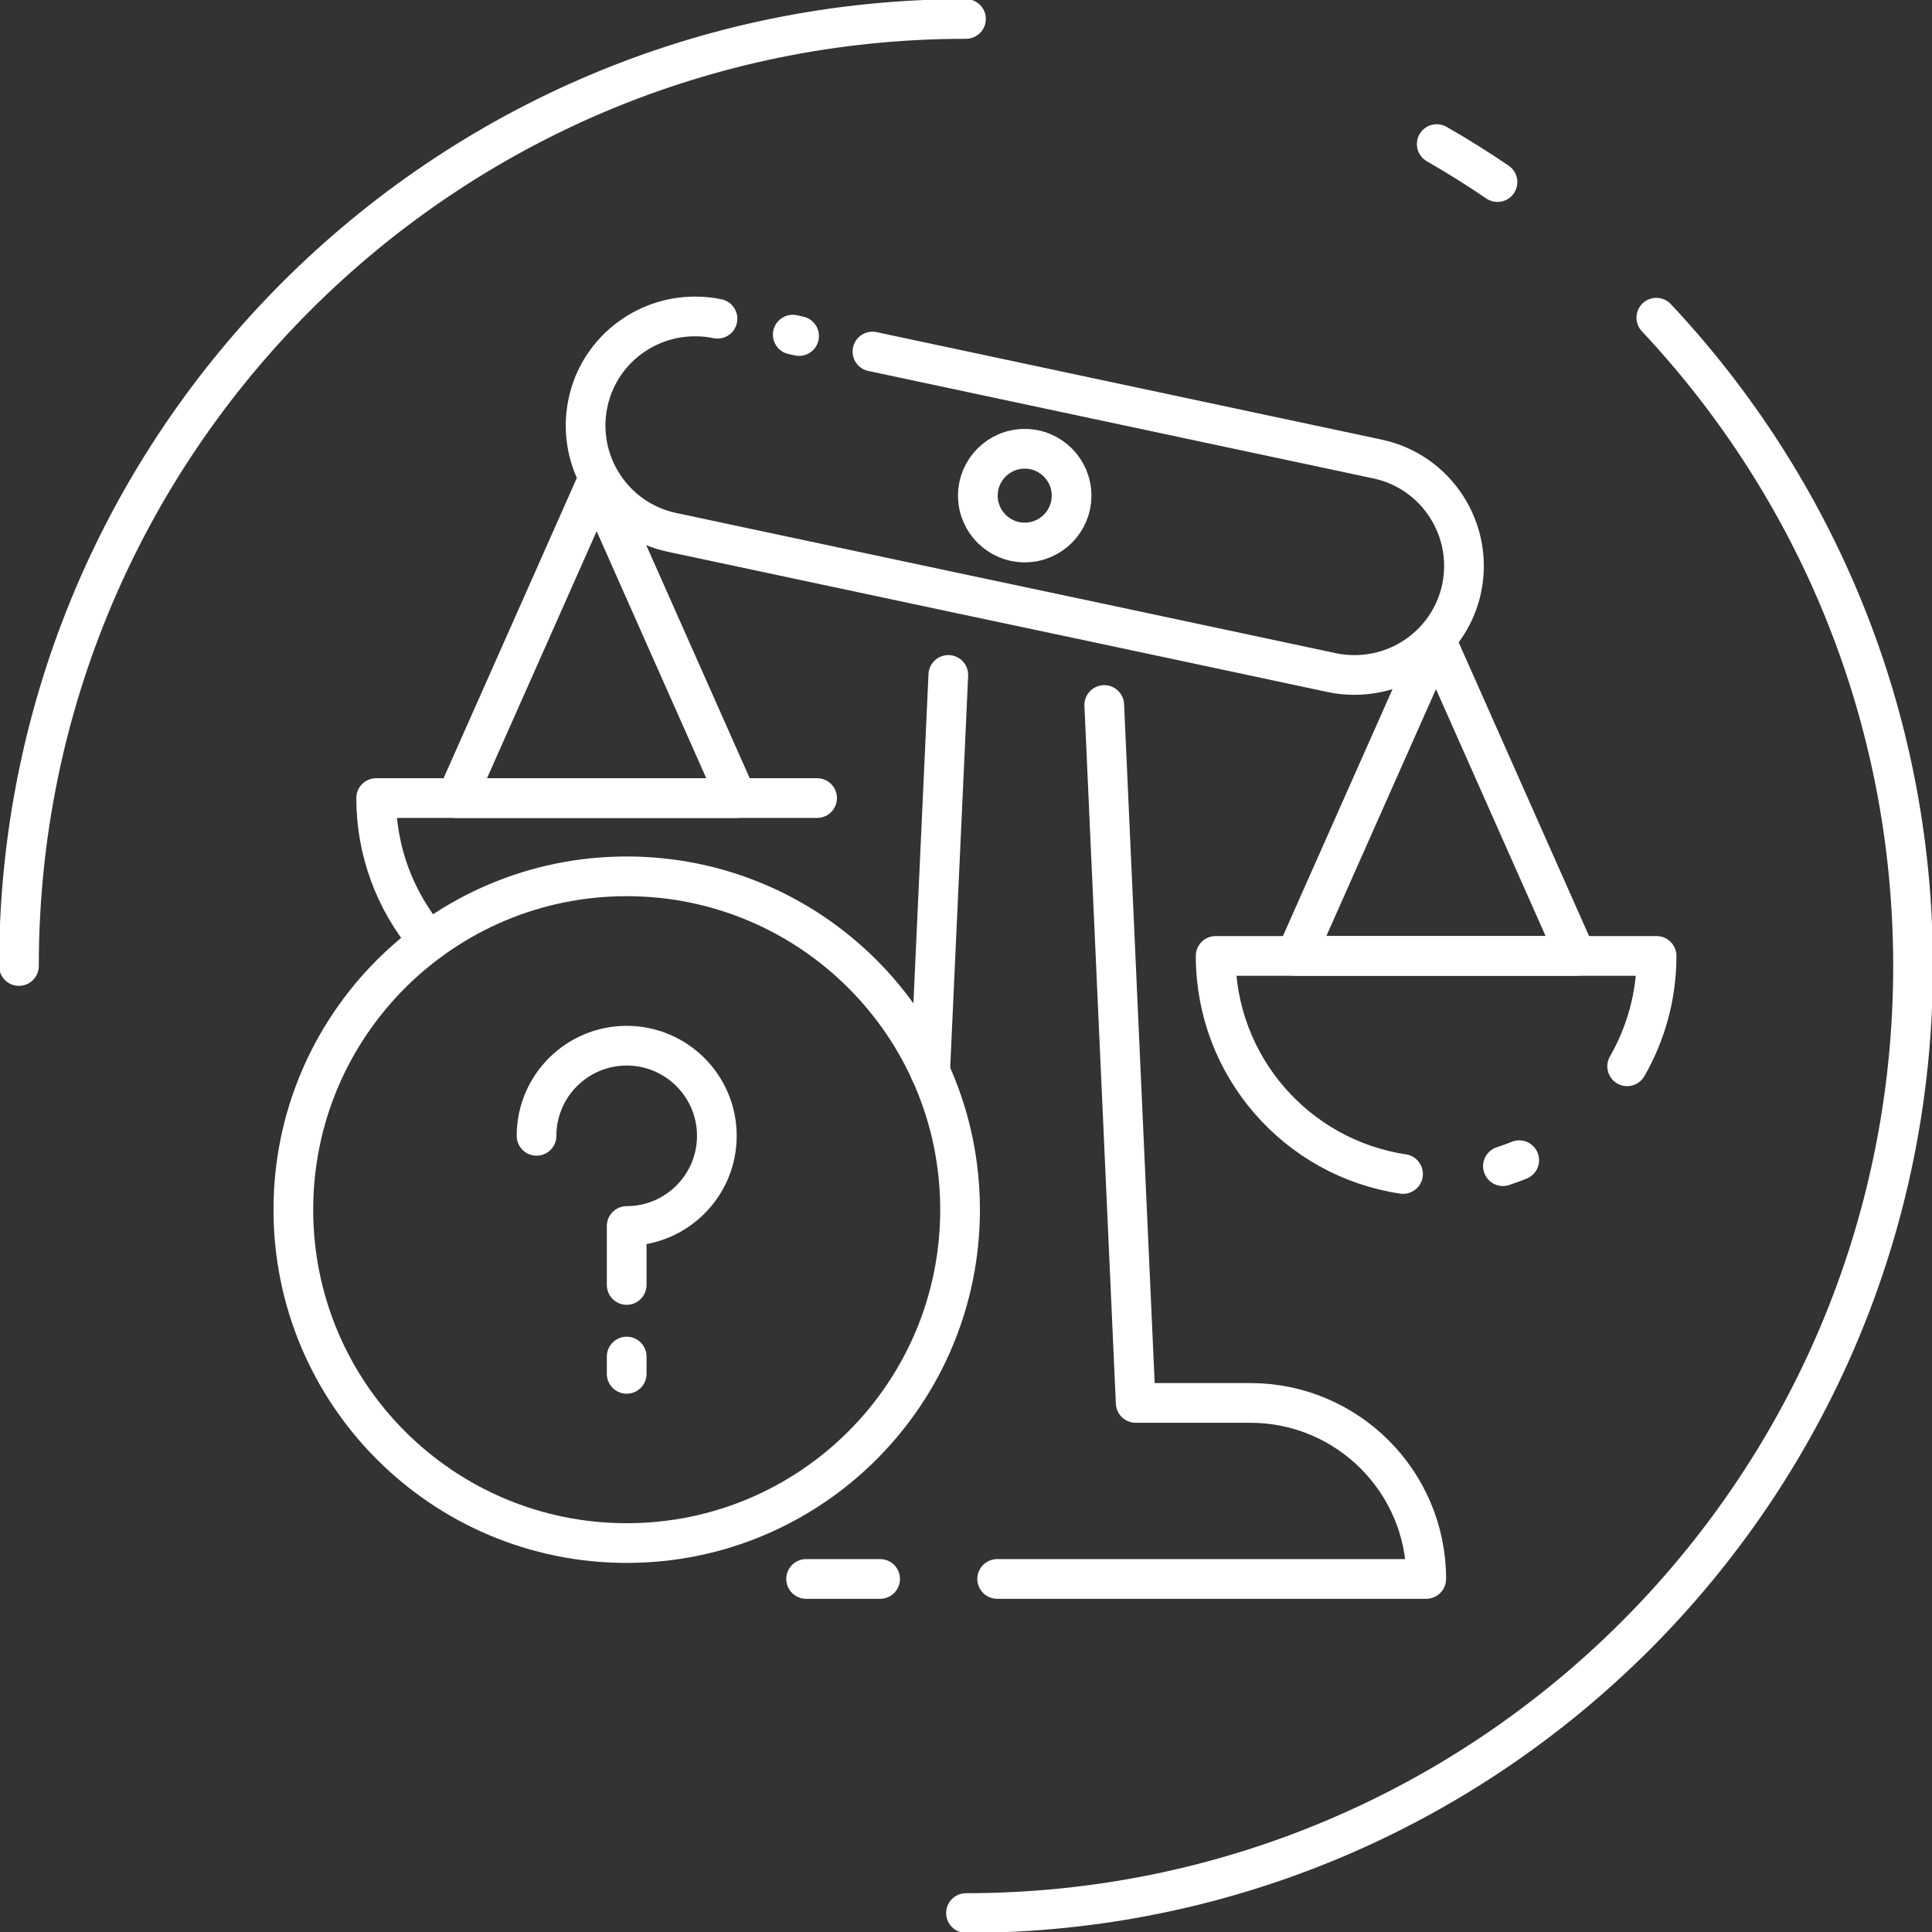 <svg width="73" height="73" viewBox="0 0 73 73" fill="none" xmlns="http://www.w3.org/2000/svg">
<rect x="0" y="0" width="73" height="73" fill="#333333" stroke="none"/>
<g clip-path="url(#clip0_311_1546)">
<path d="M53.013 44.359C49.001 43.757 45.933 40.298 45.933 36.119H62.594C62.594 37.636 62.188 39.062 61.482 40.289" stroke="white" stroke-width="1.5" stroke-linecap="round" stroke-linejoin="round"/>
<path d="M57.403 43.838C57.202 43.919 56.997 43.996 56.787 44.063" stroke="white" stroke-width="1.5" stroke-linecap="round" stroke-linejoin="round"/>
<path d="M22.544 18.222L25.192 24.191L27.84 30.155H22.544H17.248L19.896 24.191L22.544 18.222Z" stroke="white" stroke-width="1.5" stroke-linecap="round" stroke-linejoin="round"/>
<path d="M54.258 24.19L56.906 30.154L59.554 36.118H54.258H48.962L51.61 30.154L54.258 24.19Z" stroke="white" stroke-width="1.5" stroke-linecap="round" stroke-linejoin="round"/>
<path d="M32.965 13.283L52.05 17.344C54.273 17.816 55.695 20.006 55.227 22.239C54.812 24.176 53.099 25.503 51.186 25.503C50.904 25.503 50.618 25.479 50.332 25.417L41.543 23.546L36.023 22.377L25.393 20.116C23.169 19.643 21.747 17.453 22.215 15.23C22.62 13.288 24.343 11.957 26.256 11.957C26.538 11.957 26.824 11.981 27.11 12.043" stroke="white" stroke-width="1.5" stroke-linecap="round" stroke-linejoin="round"/>
<path d="M29.954 12.644L30.193 12.697" stroke="white" stroke-width="1.5" stroke-linecap="round" stroke-linejoin="round"/>
<path d="M38.718 20.498C39.696 20.498 40.489 19.705 40.489 18.728C40.489 17.75 39.696 16.957 38.718 16.957C37.741 16.957 36.948 17.75 36.948 18.728C36.948 19.705 37.741 20.498 38.718 20.498Z" stroke="white" stroke-width="1.5" stroke-linecap="round" stroke-linejoin="round"/>
<path d="M35.145 40.498L35.832 25.502" stroke="white" stroke-width="1.5" stroke-linecap="round" stroke-linejoin="round"/>
<path d="M33.255 59.66H30.459" stroke="white" stroke-width="1.5" stroke-linecap="round" stroke-linejoin="round"/>
<path d="M41.724 26.638L42.912 53.009H47.239C50.913 53.009 53.89 55.986 53.89 59.66H37.678" stroke="white" stroke-width="1.5" stroke-linecap="round" stroke-linejoin="round"/>
<path d="M16.136 35.48C14.938 34.034 14.213 32.178 14.213 30.155H30.874" stroke="white" stroke-width="1.5" stroke-linecap="round" stroke-linejoin="round"/>
<path d="M62.584 12.004C68.596 18.407 72.284 27.024 72.284 36.5C72.284 56.262 56.263 72.284 36.5 72.284" stroke="white" stroke-width="1.5" stroke-linecap="round" stroke-linejoin="round"/>
<path d="M54.287 5.444C55.07 5.892 55.838 6.374 56.582 6.88" stroke="white" stroke-width="1.5" stroke-linecap="round" stroke-linejoin="round"/>
<path d="M0.716 36.5C0.716 16.738 16.738 0.716 36.5 0.716" stroke="white" stroke-width="1.5" stroke-linecap="round" stroke-linejoin="round"/>
<path d="M23.68 58.304C30.637 58.304 36.276 52.665 36.276 45.708C36.276 38.752 30.637 33.112 23.68 33.112C16.723 33.112 11.084 38.752 11.084 45.708C11.084 52.665 16.723 58.304 23.68 58.304Z" stroke="white" stroke-width="1.5" stroke-linecap="round" stroke-linejoin="round"/>
<path d="M20.273 42.917C20.273 41.038 21.799 39.511 23.679 39.511C25.559 39.511 27.086 41.038 27.086 42.917C27.086 44.797 25.559 46.324 23.679 46.324V48.552" stroke="white" stroke-width="1.5" stroke-linecap="round" stroke-linejoin="round"/>
<path d="M23.679 51.257V51.911" stroke="white" stroke-width="1.5" stroke-linecap="round" stroke-linejoin="round"/>
</g>
<defs>
<clipPath id="clip0_311_1546">
<rect width="73" height="73" fill="white"/>
</clipPath>
</defs>
</svg>
